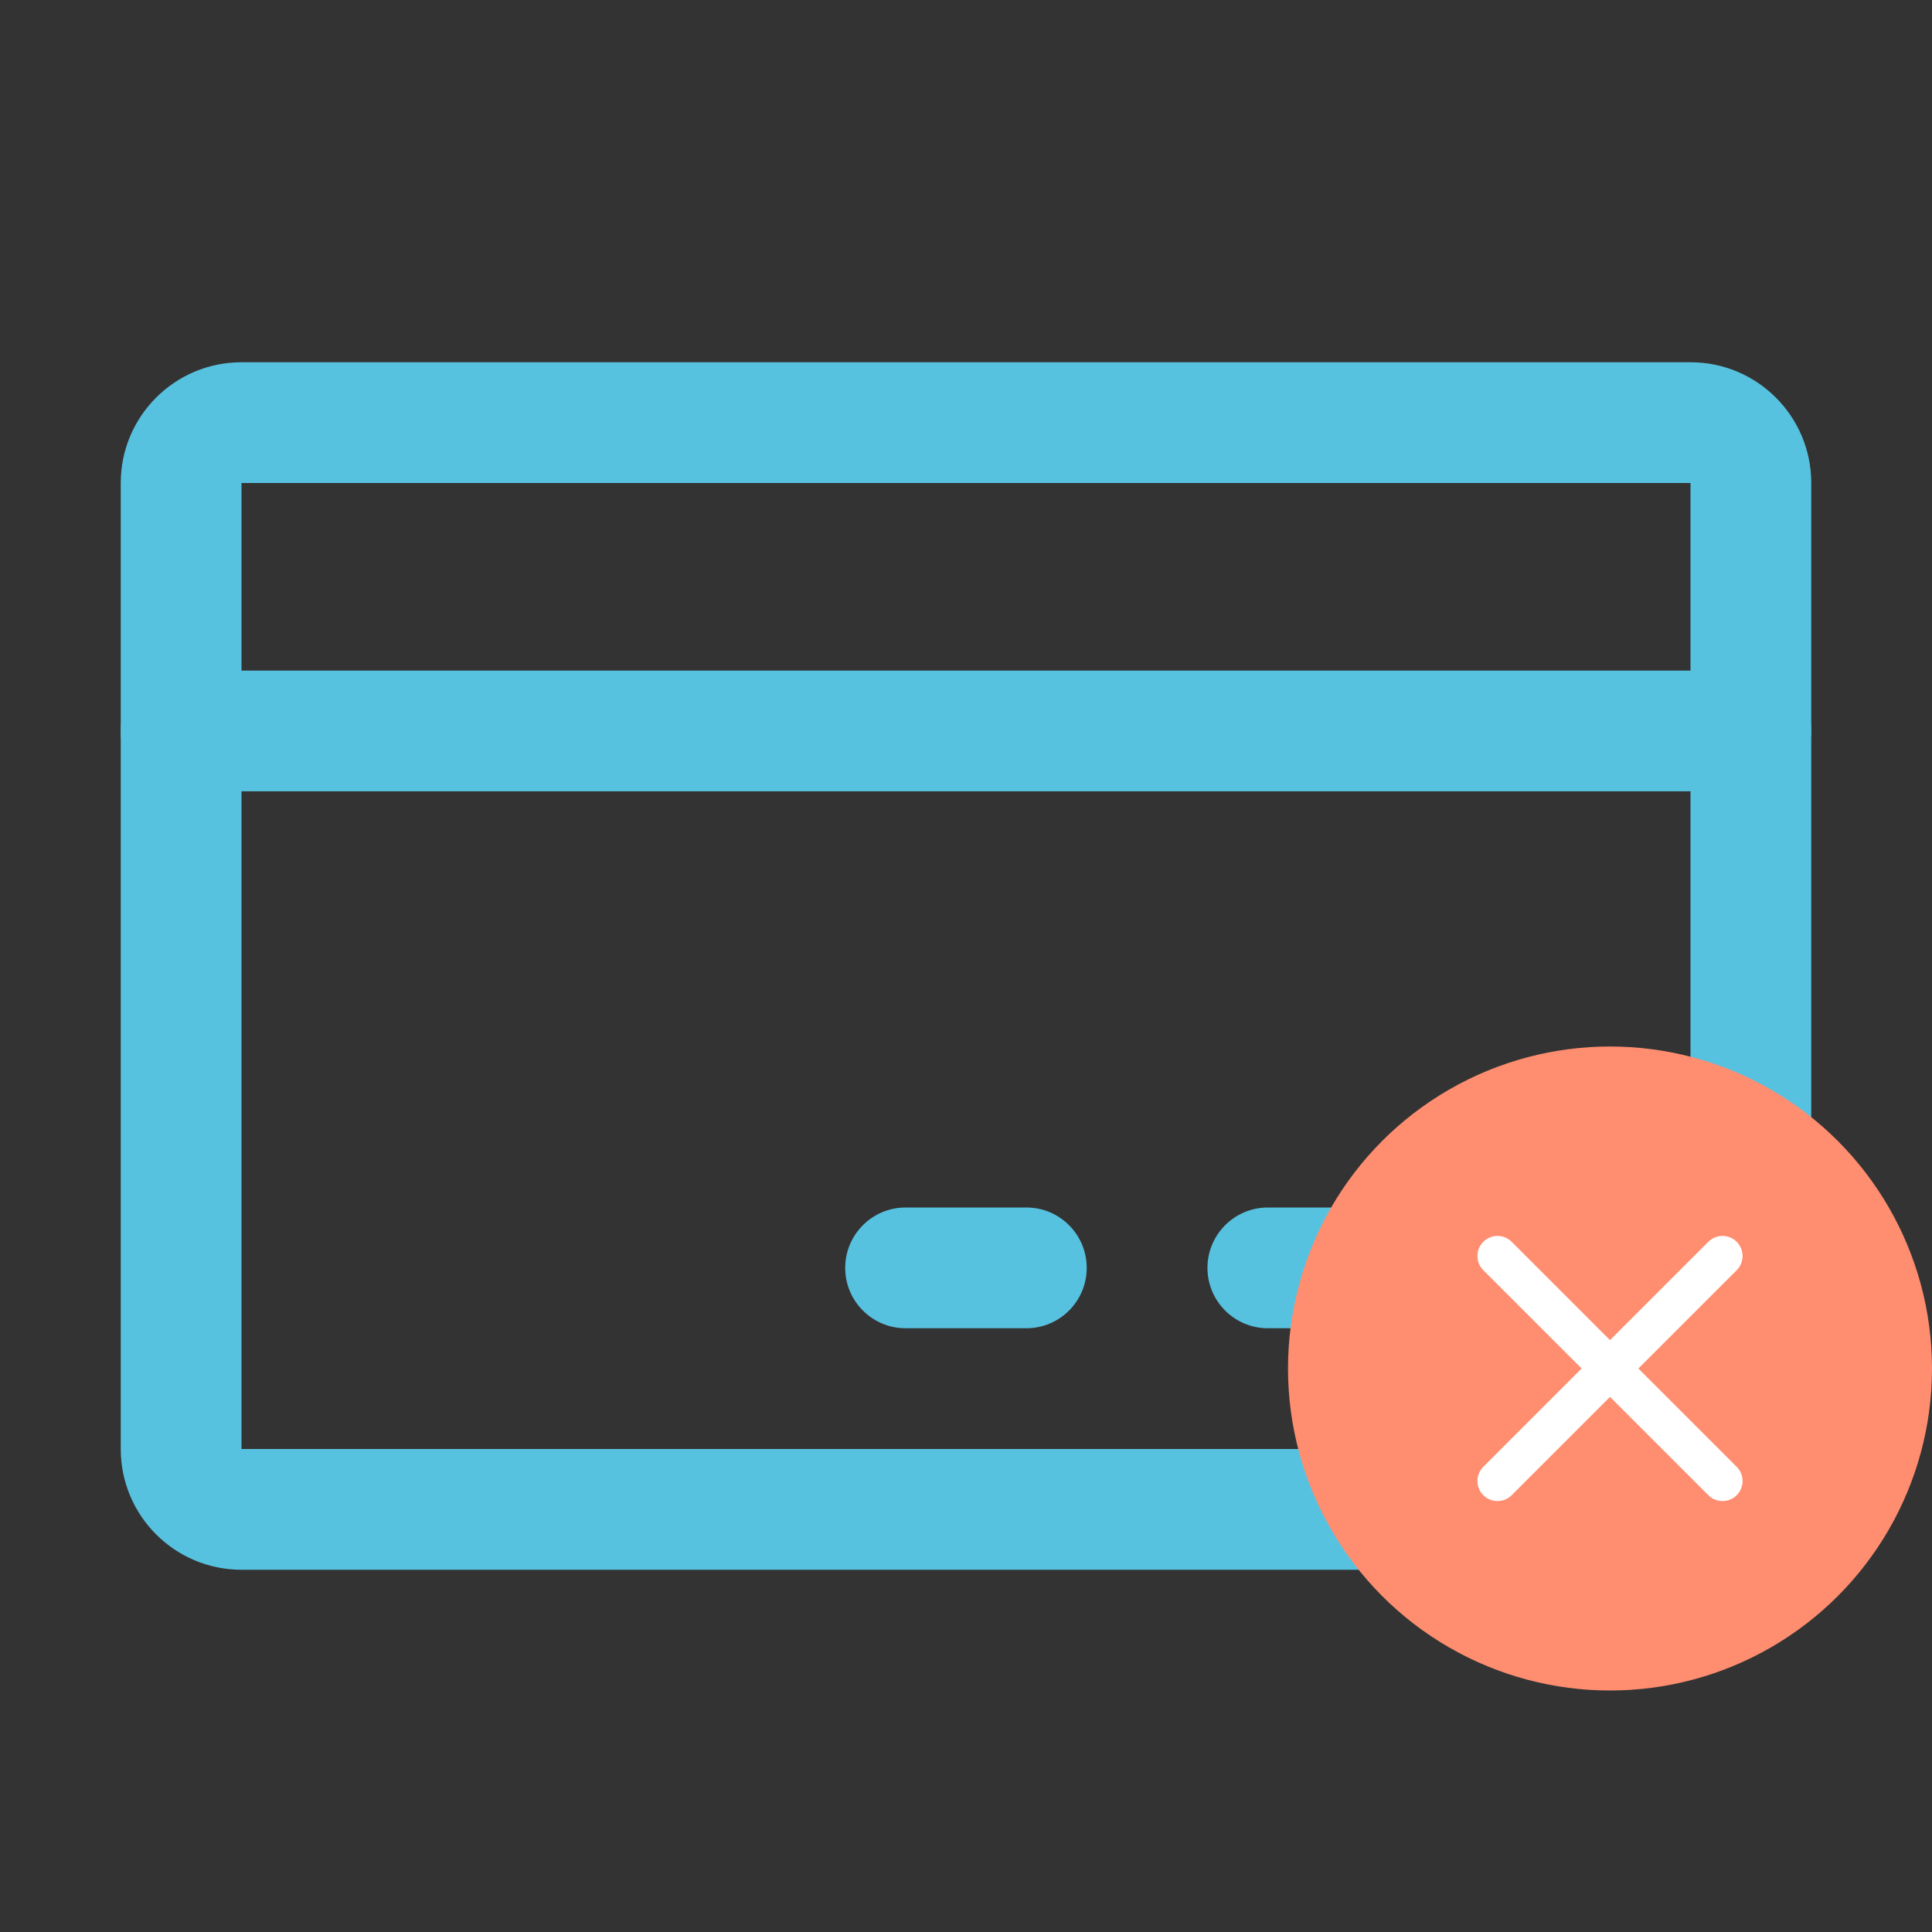 <svg width="48" height="48" viewBox="0 0 48 48" fill="none" xmlns="http://www.w3.org/2000/svg">
    <rect x="0" y="0" width="48" height="48" fill="#333333" stroke="none"/>
    <path fill-rule="evenodd" clip-rule="evenodd" d="M3 12C3 10.343 4.343 9 6 9H42C43.657 9 45 10.343 45 12V36C45 37.657 43.657 39 42 39H6C4.343 39 3 37.657 3 36V12ZM42 12H6V36H42V12Z" fill="#57C2E0"/>
    <path fill-rule="evenodd" clip-rule="evenodd" d="M29.999 31.5C29.999 30.672 30.671 30 31.499 30H37.499C38.328 30 38.999 30.672 38.999 31.5C38.999 32.328 38.328 33 37.499 33H31.499C30.671 33 29.999 32.328 29.999 31.5Z" fill="#57C2E0"/>
    <path fill-rule="evenodd" clip-rule="evenodd" d="M20.999 31.5C20.999 30.672 21.671 30 22.499 30H25.499C26.328 30 26.999 30.672 26.999 31.5C26.999 32.328 26.328 33 25.499 33H22.499C21.671 33 20.999 32.328 20.999 31.5Z" fill="#57C2E0"/>
    <path fill-rule="evenodd" clip-rule="evenodd" d="M2.999 18.16C2.999 17.331 3.671 16.66 4.499 16.66H43.499C44.327 16.66 44.999 17.331 44.999 18.16C44.999 18.988 44.327 19.66 43.499 19.66H4.499C3.671 19.66 2.999 18.988 2.999 18.16Z" fill="#57C2E0"/>
    <circle cx="40" cy="34" r="8" fill="#FF8D70"/>
    <path d="M43.148 31.558C43.342 31.363 43.342 31.047 43.148 30.852V30.852C42.953 30.658 42.637 30.658 42.443 30.852L40 33.295L37.557 30.852C37.363 30.658 37.047 30.658 36.852 30.852V30.852C36.658 31.047 36.658 31.363 36.852 31.558L39.295 34L36.852 36.443C36.658 36.637 36.658 36.953 36.852 37.148V37.148C37.047 37.342 37.363 37.342 37.557 37.148L40 34.705L42.443 37.148C42.637 37.342 42.953 37.342 43.148 37.148V37.148C43.342 36.953 43.342 36.637 43.148 36.443L40.705 34L43.148 31.558Z" fill="white"/>
</svg>
